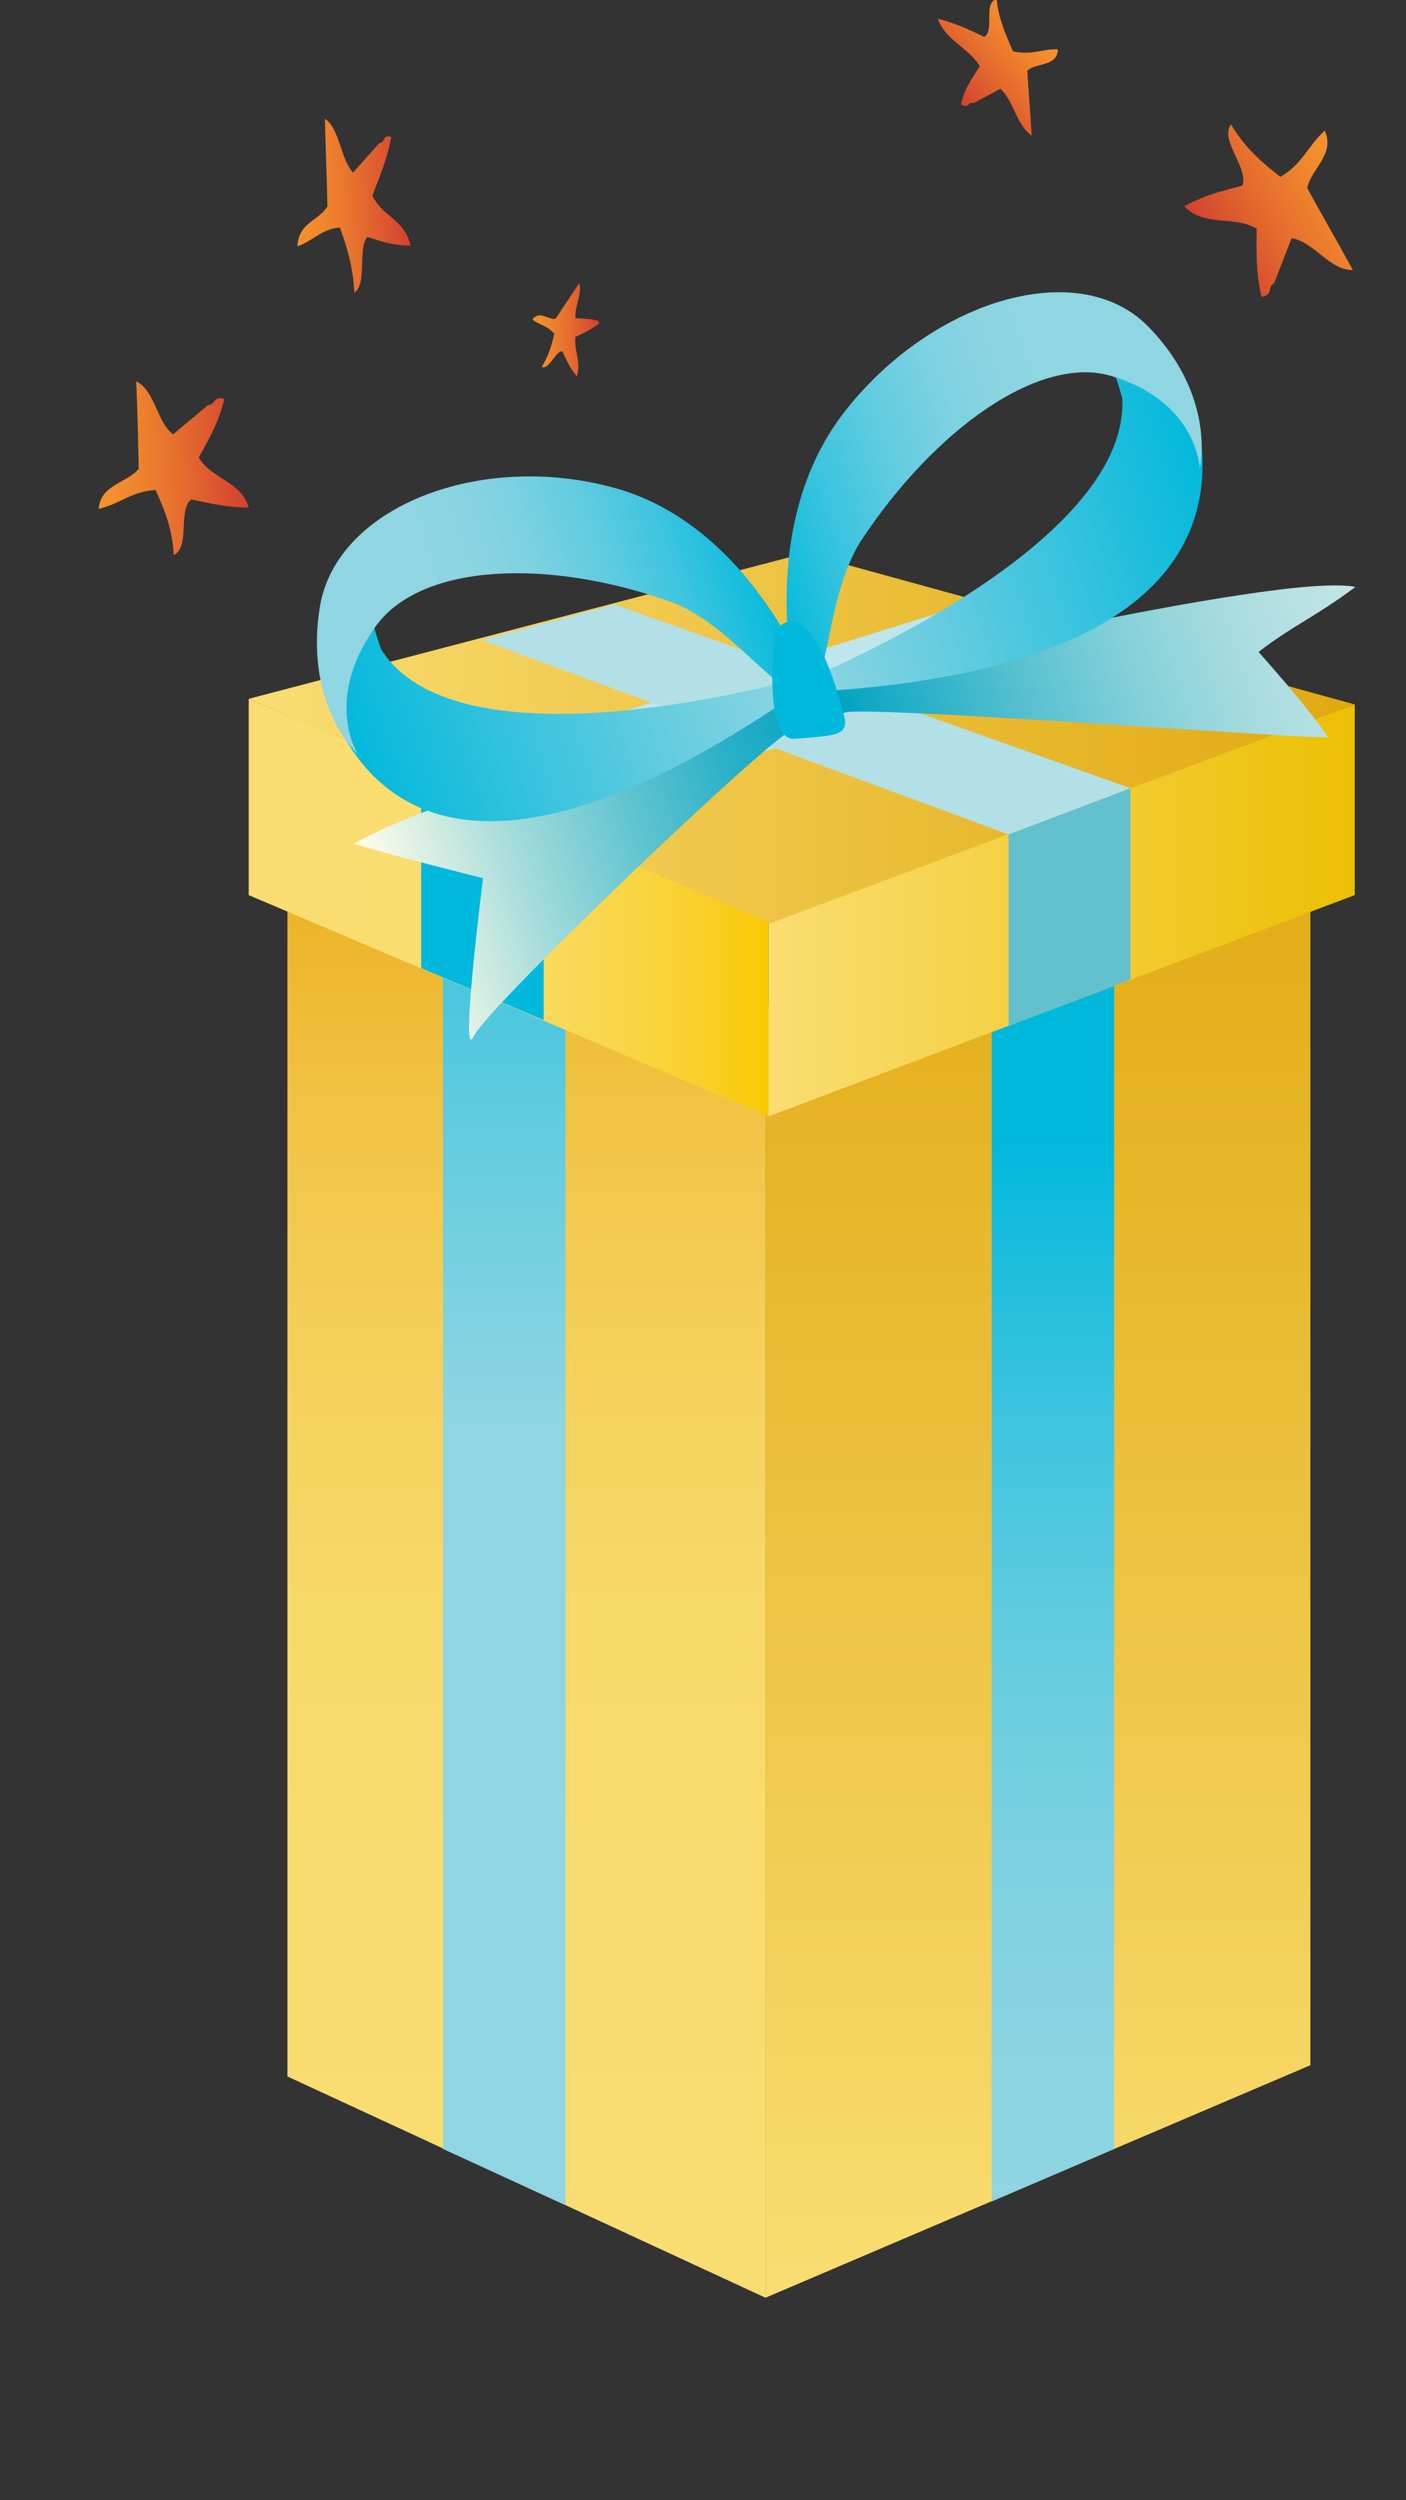 <?xml version="1.0" encoding="utf-8"?>
<!-- Generator: Adobe Illustrator 15.1.0, SVG Export Plug-In  -->
<!DOCTYPE svg PUBLIC "-//W3C//DTD SVG 1.1//EN" "http://www.w3.org/Graphics/SVG/1.1/DTD/svg11.dtd">
<svg version="1.1"
	 xmlns="http://www.w3.org/2000/svg" xmlns:xlink="http://www.w3.org/1999/xlink" xmlns:a="http://ns.adobe.com/AdobeSVGViewerExtensions/3.0/"
	 x="0px" y="0px" width="225px" height="400px" viewBox="-15.8 0 225 400"
	 overflow="visible" enable-background="new -15.8 0 225 400" xml:space="preserve">
<rect x="-15.8" y="0" width="225" height="400" fill="#333333" stroke="none"/>
<defs>
</defs>
<linearGradient id="SVGID_1_" gradientUnits="userSpaceOnUse" x1="68.487" y1="367.636" x2="68.487" y2="125.786">
	<stop  offset="0" style="stop-color:#FADD72"/>
	<stop  offset="0.3" style="stop-color:#F9DC6F"/>
	<stop  offset="0.489" style="stop-color:#F8D767"/>
	<stop  offset="0.648" style="stop-color:#F5CE58"/>
	<stop  offset="0.79" style="stop-color:#F1C343"/>
	<stop  offset="0.919" style="stop-color:#ECB429"/>
	<stop  offset="1" style="stop-color:#E8A814"/>
</linearGradient>
<polygon fill="url(#SVGID_1_)" points="106.7,367.6 30.2,332.2 30.2,125.8 106.7,161.2 "/>
<linearGradient id="SVGID_2_" gradientUnits="userSpaceOnUse" x1="64.93" y1="227.784" x2="64.93" y2="89.395">
	<stop  offset="0" style="stop-color:#8FD5E2"/>
	<stop  offset="0.289" style="stop-color:#69CDE0"/>
	<stop  offset="0.932" style="stop-color:#0ABADC"/>
	<stop  offset="1" style="stop-color:#00B8DC"/>
</linearGradient>
<polygon fill="url(#SVGID_2_)" points="55.1,137.3 55.1,343.8 74.7,352.8 74.7,146.4 "/>
<linearGradient id="SVGID_3_" gradientUnits="userSpaceOnUse" x1="150.306" y1="367.636" x2="150.306" y2="123.921">
	<stop  offset="0" style="stop-color:#FADD72"/>
	<stop  offset="0.367" style="stop-color:#F0C94D"/>
	<stop  offset="1" style="stop-color:#E0A910"/>
</linearGradient>
<polygon fill="url(#SVGID_3_)" points="193.9,123.9 106.7,161.2 106.7,367.6 193.9,330.4 "/>
<linearGradient id="SVGID_4_" gradientUnits="userSpaceOnUse" x1="152.699" y1="352.158" x2="152.699" y2="137.354">
	<stop  offset="0" style="stop-color:#8FD5E2"/>
	<stop  offset="0.12" style="stop-color:#8AD4E2"/>
	<stop  offset="0.254" style="stop-color:#7DD1E1"/>
	<stop  offset="0.397" style="stop-color:#66CDE0"/>
	<stop  offset="0.544" style="stop-color:#47C6DF"/>
	<stop  offset="0.693" style="stop-color:#1FBEDD"/>
	<stop  offset="0.791" style="stop-color:#00B8DC"/>
</linearGradient>
<polygon fill="url(#SVGID_4_)" points="142.9,145.7 142.9,352.2 162.5,343.8 162.5,137.4 "/>
<linearGradient id="SVGID_5_" gradientUnits="userSpaceOnUse" x1="24.021" y1="145.181" x2="107.153" y2="145.181">
	<stop  offset="0" style="stop-color:#FADD72"/>
	<stop  offset="0.282" style="stop-color:#FADD6F"/>
	<stop  offset="0.46" style="stop-color:#FADB67"/>
	<stop  offset="0.609" style="stop-color:#FAD858"/>
	<stop  offset="0.743" style="stop-color:#F9D543"/>
	<stop  offset="0.865" style="stop-color:#F9D029"/>
	<stop  offset="0.979" style="stop-color:#F8CA08"/>
	<stop  offset="1" style="stop-color:#F8C901"/>
</linearGradient>
<polygon fill="url(#SVGID_5_)" points="107.2,178.6 24,143.2 24,111.8 107.2,147.2 "/>
<polygon fill="#00B9DC" points="51.6,123.5 51.6,154.9 71.2,163.2 71.2,131.9 "/>
<linearGradient id="SVGID_6_" gradientUnits="userSpaceOnUse" x1="107.153" y1="145.648" x2="200.998" y2="145.648">
	<stop  offset="0" style="stop-color:#FADD72"/>
	<stop  offset="0.433" style="stop-color:#F4D041"/>
	<stop  offset="1" style="stop-color:#ECC004"/>
</linearGradient>
<polygon fill="url(#SVGID_6_)" points="201,112.7 107.2,147.2 107.2,178.6 201,143.2 "/>
<polygon fill="#63C0CD" points="145.6,133.1 145.6,164.1 165.1,156.7 165.1,125.9 "/>
<linearGradient id="SVGID_7_" gradientUnits="userSpaceOnUse" x1="24.021" y1="118.123" x2="200.998" y2="118.123">
	<stop  offset="0" style="stop-color:#FADD72"/>
	<stop  offset="0.367" style="stop-color:#F0C94D"/>
	<stop  offset="1" style="stop-color:#E0A910"/>
</linearGradient>
<polygon fill="url(#SVGID_7_)" points="24,111.8 113,88.5 201,112.7 107.5,147.7 "/>
<polygon fill="#BFE5ED" points="161.1,101.7 140.7,96.1 51.6,123.9 61.3,128.1 71.2,132.2 "/>
<polygon fill="#B2E0E6" points="165.1,126.1 82.5,96.7 61.3,102.4 145.6,133.5 "/>
<linearGradient id="SVGID_8_" gradientUnits="userSpaceOnUse" x1="241.731" y1="29.469" x2="406.852" y2="29.469" gradientTransform="matrix(-0.95 0.311 0.311 0.95 423.611 -3.567)">
	<stop  offset="0" style="stop-color:#C1E5E4"/>
	<stop  offset="5.419173e-02" style="stop-color:#BAE2E3"/>
	<stop  offset="0.136" style="stop-color:#A5DBDF"/>
	<stop  offset="0.234" style="stop-color:#83D0D9"/>
	<stop  offset="0.346" style="stop-color:#54BFD0"/>
	<stop  offset="0.468" style="stop-color:#19ABC6"/>
	<stop  offset="0.515" style="stop-color:#00A2C1"/>
	<stop  offset="0.557" style="stop-color:#0CA6C3"/>
	<stop  offset="0.633" style="stop-color:#2BB1C8"/>
	<stop  offset="0.733" style="stop-color:#5FC3D0"/>
	<stop  offset="0.855" style="stop-color:#A5DCDB"/>
	<stop  offset="0.994" style="stop-color:#FFFCE9"/>
</linearGradient>
<path fill="url(#SVGID_8_)" d="M116.1,108.9c0,0,72.8-17.5,85-15c-6.4,4.8-9.9,6.1-15.5,10.4c0,0,8,8.9,11.1,13.6
	c0.5,0.7-73.9-5.1-77.3-3.9l-8.6,2.9c-3.5,1.2-48.5,44.1-50.8,48.9c-2.3,4.8,1.5-25.3,1.5-25.3s-14.4-3.6-20.7-5.5
	c14.4-8.4,68.8-23.3,68.8-23.3L116.1,108.9z"/>
<linearGradient id="SVGID_9_" gradientUnits="userSpaceOnUse" x1="67.227" y1="-4.545" x2="-5.562" y2="-4.545" gradientTransform="matrix(0.95 -0.311 0.311 0.95 45.505 121.218)">
	<stop  offset="0" style="stop-color:#8FD5E2"/>
	<stop  offset="0.289" style="stop-color:#69CDE0"/>
	<stop  offset="0.932" style="stop-color:#0ABADC"/>
	<stop  offset="1" style="stop-color:#00B8DC"/>
</linearGradient>
<path fill="url(#SVGID_9_)" d="M112.1,108.5c0,0-54.2,15.5-66.9-4.6c0,0-2.1-5.5-2.1-9.5c0,0-9.9,10.5-5.7,19.8
	c4.2,9.3,18,34.3,71.7-1.5C109.1,112.6,113,111.3,112.1,108.5z"/>
<linearGradient id="SVGID_10_" gradientUnits="userSpaceOnUse" x1="-5.808" y1="-13.585" x2="68.436" y2="-13.585" gradientTransform="matrix(0.95 -0.311 0.311 0.95 45.505 121.218)">
	<stop  offset="0.301" style="stop-color:#8FD5E2"/>
	<stop  offset="0.399" style="stop-color:#8AD4E2"/>
	<stop  offset="0.521" style="stop-color:#7BD1E1"/>
	<stop  offset="0.655" style="stop-color:#61CCE0"/>
	<stop  offset="0.798" style="stop-color:#3EC5DF"/>
	<stop  offset="0.947" style="stop-color:#12BCDD"/>
	<stop  offset="1" style="stop-color:#00B8DC"/>
</linearGradient>
<path fill="url(#SVGID_10_)" d="M113.4,108.5c0,0-9.3-24.4-30.7-30.4C61.2,72.1,38.1,81,35.4,97c-2.6,16,6.1,23.7,6.1,23.7
	s-5.7-8.7,2.9-20.6c7.3-10,27.6-10.8,47.2-3.8C102.6,100.3,112,116.5,113.4,108.5z"/>
<linearGradient id="SVGID_11_" gradientUnits="userSpaceOnUse" x1="321.935" y1="-4.475" x2="248.598" y2="-4.475" gradientTransform="matrix(-0.95 0.311 0.311 0.95 415.3 -0.844)">
	<stop  offset="0" style="stop-color:#8FD5E2"/>
	<stop  offset="0.289" style="stop-color:#69CDE0"/>
	<stop  offset="0.932" style="stop-color:#0ABADC"/>
	<stop  offset="1" style="stop-color:#00B8DC"/>
</linearGradient>
<path fill="url(#SVGID_11_)" d="M112.5,109c0,0,52.4-21.1,51.3-45.2c0,0-1.4-5.8-3.7-9c0,0,13.9,2.3,15.8,12.4
	c1.9,10,4.9,38.8-58.7,43.3C117.2,110.5,113.4,111.8,112.5,109z"/>
<linearGradient id="SVGID_12_" gradientUnits="userSpaceOnUse" x1="248.311" y1="-12.787" x2="323.156" y2="-12.787" gradientTransform="matrix(-0.95 0.311 0.311 0.95 415.3 -0.844)">
	<stop  offset="0.301" style="stop-color:#8FD5E2"/>
	<stop  offset="0.399" style="stop-color:#8AD4E2"/>
	<stop  offset="0.521" style="stop-color:#7BD1E1"/>
	<stop  offset="0.655" style="stop-color:#61CCE0"/>
	<stop  offset="0.798" style="stop-color:#3EC5DF"/>
	<stop  offset="0.947" style="stop-color:#12BCDD"/>
	<stop  offset="1" style="stop-color:#00B8DC"/>
</linearGradient>
<path fill="url(#SVGID_12_)" d="M111.5,109.8c0,0-6.3-25.4,7.6-43.6c13.9-18.1,37.5-25.3,48.7-14.1c11.2,11.3,8.4,22.9,8.4,22.9
	s-0.3-10.6-14-14.8c-11.5-3.6-28.4,8.4-40.2,26.3C115.5,96.5,117.1,115.5,111.5,109.8z"/>
<path fill="#00B9DC" d="M108.2,100.9c0,0-2.1,17.7,3.2,17.3c5.3-0.5,8.5-0.3,8-3.1C118.8,112.3,114.1,94.2,108.2,100.9z"/>
<linearGradient id="SVGID_13_" gradientUnits="userSpaceOnUse" x1="68.814" y1="58.606" x2="79.62" y2="58.606" gradientTransform="matrix(0.999 -3.630000e-02 3.630000e-02 0.999 -1.531 -3.14)">
	<stop  offset="0" style="stop-color:#F6932C"/>
	<stop  offset="0.208" style="stop-color:#F1882D"/>
	<stop  offset="0.573" style="stop-color:#E56B2E"/>
	<stop  offset="1" style="stop-color:#D44130"/>
</linearGradient>
<path fill-rule="evenodd" clip-rule="evenodd" fill="url(#SVGID_13_)" d="M79.1,51.1c0.4,0.5,0.7-0.3,1,0.6
	c-1.3,1.1-2.6,1.6-3.8,2.2c-0.3,2.1,1,4.1,0.2,6.3c-1.1-1.3-1.7-2.7-2.3-4c-1.1-0.1-2.1,3-3.3,2.5c1.1-1.8,1.6-3.5,2-5.3
	c-1.2-1.4-2.3-1.3-3.5-2.3c1.2-1.5,2.5,0.1,3.7-0.1c1.3-1.9,2.5-3.8,3.8-5.7c0.5,1.8-0.8,3.8-0.6,5.6"/>
<linearGradient id="SVGID_14_" gradientUnits="userSpaceOnUse" x1="130.182" y1="20.855" x2="143.152" y2="20.855" gradientTransform="matrix(-1.11 0.774 -0.899 -1.001 314.761 -74.144)">
	<stop  offset="0" style="stop-color:#F6932C"/>
	<stop  offset="0.208" style="stop-color:#F1882D"/>
	<stop  offset="0.573" style="stop-color:#E56B2E"/>
	<stop  offset="1" style="stop-color:#D44130"/>
</linearGradient>
<path fill-rule="evenodd" clip-rule="evenodd" fill="url(#SVGID_14_)" d="M140,16.5c-1-0.3-0.6,1-2,0.2c0.5-2.5,1.8-4.2,3-6.1
	c-1.7-2.9-5.6-4.2-6.7-7.6c2.8,0.7,5.1,1.8,7.4,2.9c1.7-0.9-0.2-5.6,2-6c0.3,3.2,1.5,5.7,2.6,8.3c3.1,0.7,4.6-0.4,7.2-0.3
	c-0.1,2.8-3.5,2.1-4.9,3.4c0.2,3.5,0.5,7,0.7,10.4c-2.5-1.8-2.8-5.4-5-7.5"/>
<linearGradient id="SVGID_15_" gradientUnits="userSpaceOnUse" x1="5.177" y1="78.34" x2="23.253" y2="78.34" gradientTransform="matrix(1.324 -4.809317e-02 3.628653e-02 0.999 -9.919 -2.836)">
	<stop  offset="0" style="stop-color:#F6932C"/>
	<stop  offset="0.208" style="stop-color:#F1882D"/>
	<stop  offset="0.573" style="stop-color:#E56B2E"/>
	<stop  offset="1" style="stop-color:#D44130"/>
</linearGradient>
<path fill-rule="evenodd" clip-rule="evenodd" fill="url(#SVGID_15_)" d="M17.5,64.8c1.2,0,0.8-1.5,2.6-1c-0.8,3.6-2.5,6.5-4.1,9.4
	c2,3.4,6.8,3.8,8,8c-3.5,0-6.3-0.7-9.2-1.3c-2.2,1.8-0.1,7.6-2.8,8.9c-0.2-4.2-1.5-7.3-2.9-10.4c-3.9,0.2-5.8,2.3-9.1,3
	c0.3-3.9,4.5-4.1,6.4-6.4C6.3,70.3,6.2,65.6,6,61c3.1,1.6,3.2,6.4,5.9,8.5"/>
<linearGradient id="SVGID_16_" gradientUnits="userSpaceOnUse" x1="133.798" y1="46.206" x2="151.866" y2="46.206" gradientTransform="matrix(-1.228 0.703 -0.53 -0.927 388.464 -24.422)">
	<stop  offset="0" style="stop-color:#F6932C"/>
	<stop  offset="0.208" style="stop-color:#F1882D"/>
	<stop  offset="0.573" style="stop-color:#E56B2E"/>
	<stop  offset="1" style="stop-color:#D44130"/>
</linearGradient>
<path fill-rule="evenodd" clip-rule="evenodd" fill="url(#SVGID_16_)" d="M188.1,45.3c-1.2,0.6,0,1.8-2,2.2c-1-3.9-0.8-7.4-0.8-10.9
	c-3.6-2.2-8.3-0.2-11.6-3.6c3.3-1.8,6.3-2.5,9.3-3.3c1.1-2.8-3.7-7.3-1.8-9.8c2.3,3.9,5.1,6.2,7.9,8.4c3.6-2.1,4.4-5,7.1-7.4
	c1.7,3.8-2.2,6.1-2.8,9.2c2.4,4.4,4.9,8.7,7.3,13.1c-3.7,0.1-6.2-4.5-9.8-5.1"/>
<linearGradient id="SVGID_17_" gradientUnits="userSpaceOnUse" x1="31.811" y1="37.464" x2="49.888" y2="37.464" gradientTransform="matrix(0.999 -3.630000e-02 3.630000e-02 0.999 -1.531 -3.14)">
	<stop  offset="0" style="stop-color:#F6932C"/>
	<stop  offset="0.208" style="stop-color:#F1882D"/>
	<stop  offset="0.573" style="stop-color:#E56B2E"/>
	<stop  offset="1" style="stop-color:#D44130"/>
</linearGradient>
<path fill-rule="evenodd" clip-rule="evenodd" fill="url(#SVGID_17_)" d="M44.9,22.9c0.9,0,0.6-1.5,1.9-1c-0.6,3.6-1.9,6.4-3,9.4
	c1.6,3.4,5.2,3.8,6.1,8c-2.7,0-4.8-0.7-6.9-1.4c-1.6,1.8,0,7.6-2.1,8.9c-0.2-4.2-1.2-7.3-2.3-10.4c-2.9,0.2-4.4,2.2-6.8,3
	c0.2-3.9,3.4-4,4.8-6.4c-0.1-4.7-0.3-9.3-0.4-14c2.4,1.6,2.5,6.5,4.5,8.6"/>
</svg>
